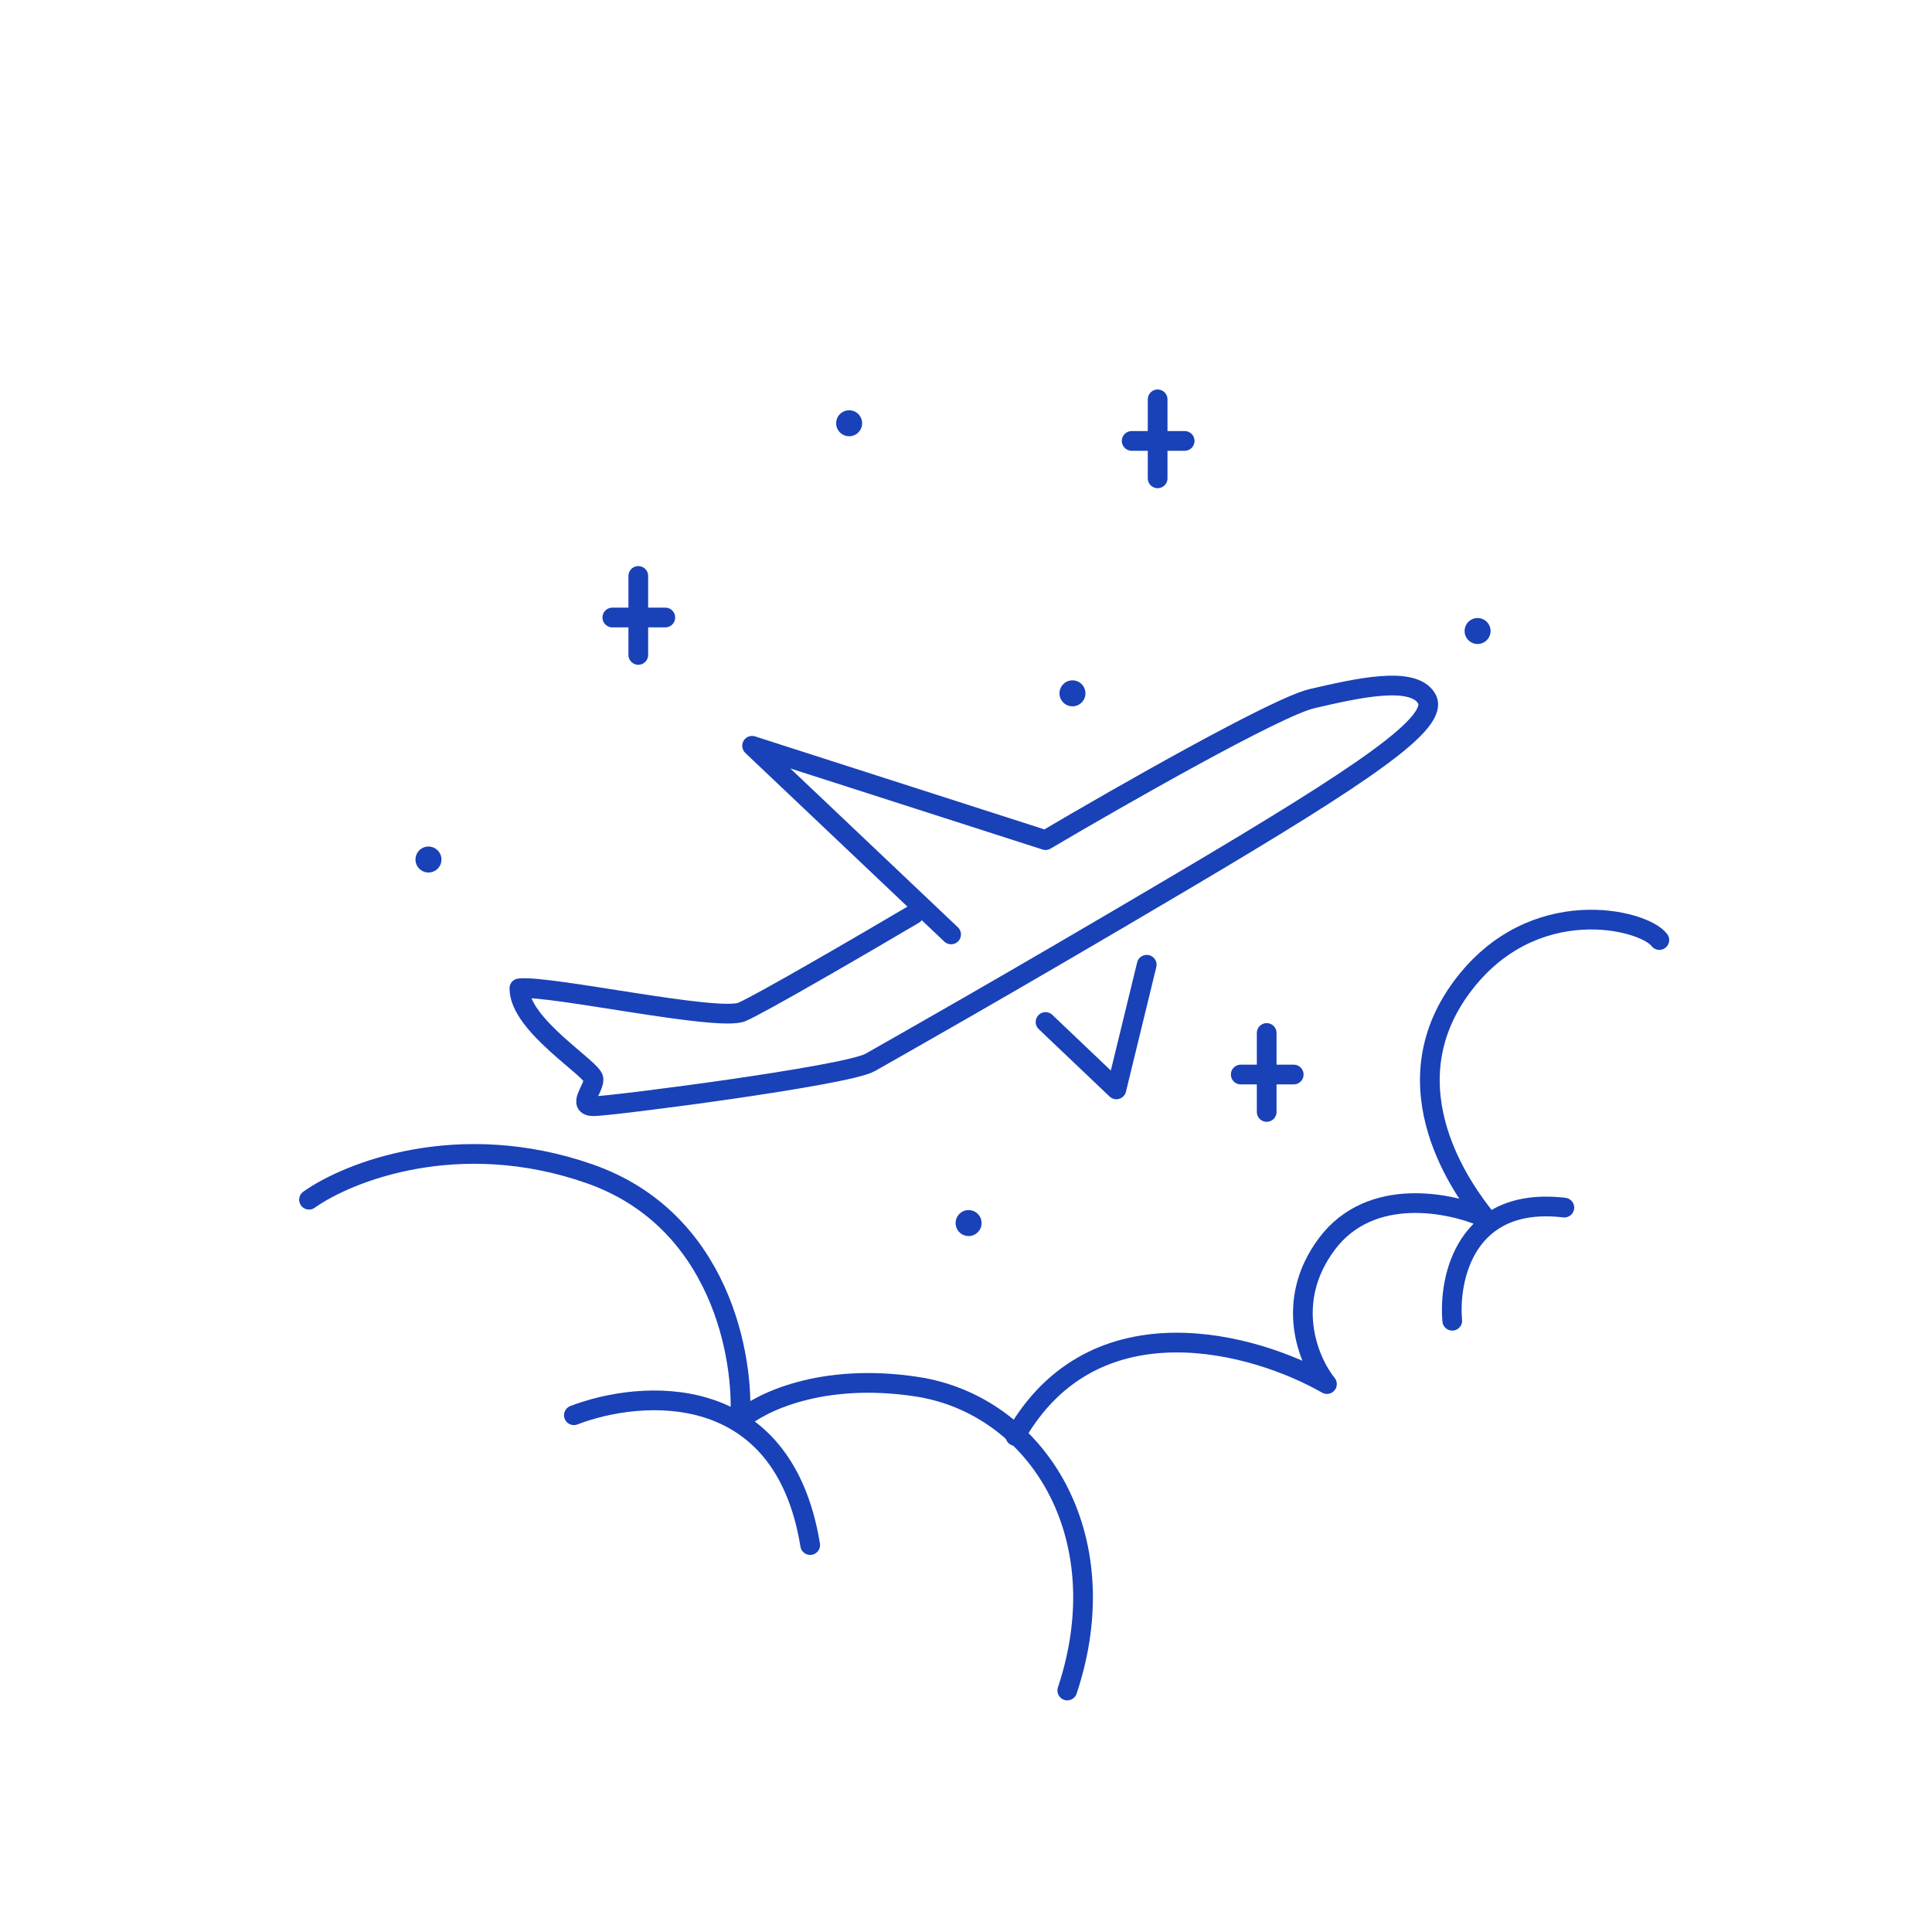 <svg width="294" height="294" viewBox="0 0 294 294" fill="none" xmlns="http://www.w3.org/2000/svg">
<rect width="294" height="294" fill="white"/>
<path d="M139.086 139.12C131.558 143.563 115.784 152.755 112.909 153.985C109.316 155.523 83.653 149.884 79.033 150.397C79.033 156.035 90.325 162.699 90.325 164.237C90.325 165.775 87.759 168.337 90.325 168.337C92.892 168.337 128.821 163.724 132.414 161.674C136.007 159.624 152.432 150.397 180.148 133.994C207.865 117.592 219.157 109.903 217.104 106.315C215.051 102.727 206.325 104.777 199.653 106.315C194.315 107.545 170.396 121.18 159.104 127.844L114.449 113.491L144.732 142.196M159.104 155.523L169.883 165.775L174.502 146.809" stroke="#1941B8" stroke-width="3" stroke-linecap="round" stroke-linejoin="round"/>
<path d="M47.025 182.564C52.953 178.348 69.787 171.657 89.703 178.612C109.619 185.567 113.281 206.537 112.622 216.152C115.52 213.518 124.951 208.802 139.493 211.015C157.671 213.781 170.316 233.539 162.412 257.249" stroke="#1941B8" stroke-width="3" stroke-linecap="round" stroke-linejoin="round"/>
<path d="M87.33 215.362C97.604 211.411 119.18 209.83 123.29 235.12" stroke="#1941B8" stroke-width="3" stroke-linecap="round"/>
<path d="M220.996 200.982C220.419 194.506 223.022 181.997 238.052 183.767" stroke="#1941B8" stroke-width="3" stroke-linecap="round"/>
<path d="M252.508 143.047C250.137 139.886 233.244 135.678 222.476 150.16C211.016 165.572 222.871 181.378 226.032 185.33C220.763 182.959 208.566 180.43 201.927 189.281C195.289 198.133 199.161 207.195 201.927 210.62C191.126 204.429 166.521 197.343 154.508 218.523" stroke="#1941B8" stroke-width="3" stroke-linecap="round" stroke-linejoin="round"/>
<circle cx="65.202" cy="130.798" r="1.976" fill="#1941B8"/>
<circle cx="224.849" cy="96.024" r="1.976" fill="#1941B8"/>
<circle cx="129.218" cy="64.41" r="1.976" fill="#1941B8"/>
<path d="M165.178 105.507C165.178 106.598 164.294 107.483 163.202 107.483C162.111 107.483 161.227 106.598 161.227 105.507C161.227 104.416 162.111 103.531 163.202 103.531C164.294 103.531 165.178 104.416 165.178 105.507Z" fill="#1941B8"/>
<circle cx="147.396" cy="186.12" r="1.976" fill="#1941B8"/>
<line x1="97.131" y1="87.644" x2="97.131" y2="99.661" stroke="#1941B8" stroke-width="3" stroke-linecap="round"/>
<line x1="101.244" y1="93.967" x2="93.18" y2="93.967" stroke="#1941B8" stroke-width="3" stroke-linecap="round"/>
<line x1="176.162" y1="60.773" x2="176.162" y2="72.79" stroke="#1941B8" stroke-width="3" stroke-linecap="round"/>
<line x1="180.275" y1="67.097" x2="172.211" y2="67.097" stroke="#1941B8" stroke-width="3" stroke-linecap="round"/>
<line x1="192.758" y1="157.192" x2="192.758" y2="169.209" stroke="#1941B8" stroke-width="3" stroke-linecap="round"/>
<line x1="196.871" y1="163.516" x2="188.807" y2="163.516" stroke="#1941B8" stroke-width="3" stroke-linecap="round"/>
</svg>
